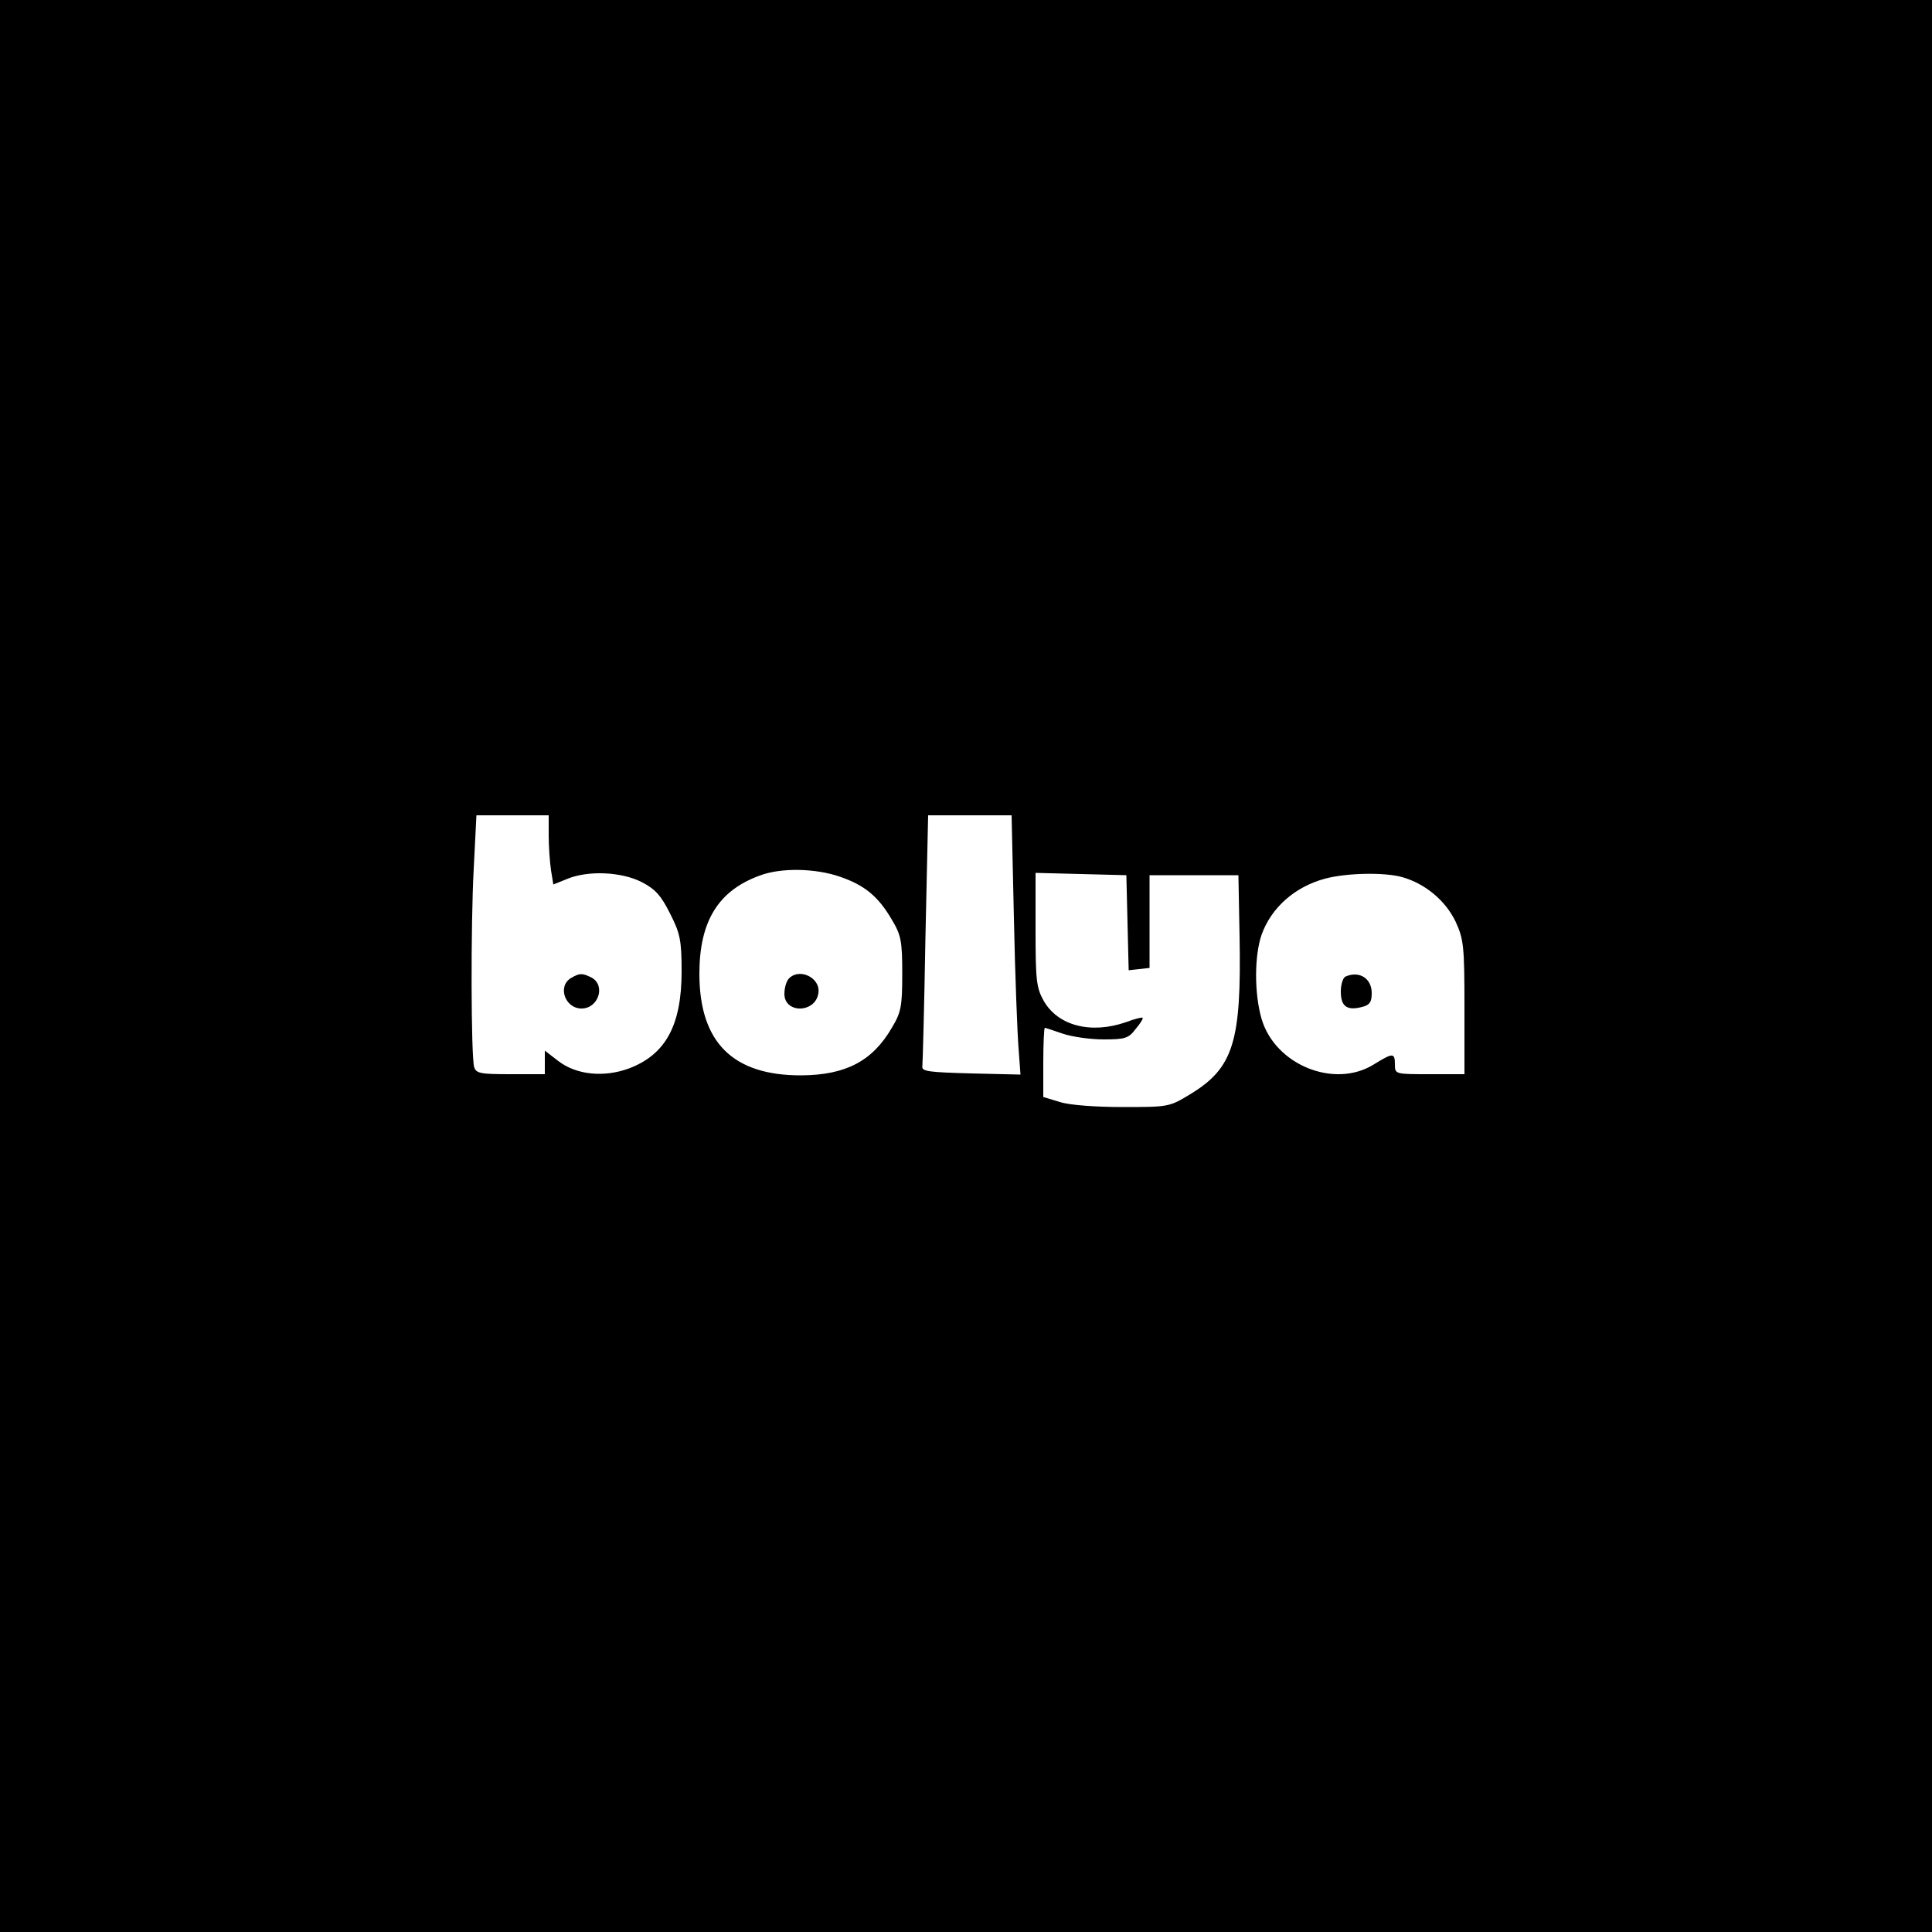 <?xml version="1.0" standalone="no"?>
<!DOCTYPE svg PUBLIC "-//W3C//DTD SVG 20010904//EN"
 "http://www.w3.org/TR/2001/REC-SVG-20010904/DTD/svg10.dtd">
<svg version="1.0" xmlns="http://www.w3.org/2000/svg"
 width="500pt" height="500pt" viewBox="0 0 500 500"
 preserveAspectRatio="xMidYMid meet">

<g transform="translate(0,500) scale(0.1,-0.1)"
fill="#000000" stroke="none">
<path d="M0 2500 l0 -2500 2500 0 2500 0 0 2500 0 2500 -2500 0 -2500 0 0
-2500z m1420 338 c0 -29 3 -70 6 -90 l6 -37 35 14 c54 23 142 19 194 -8 35
-18 50 -35 73 -81 26 -51 30 -69 30 -150 0 -139 -41 -215 -136 -251 -65 -24
-136 -17 -183 19 l-35 27 0 -30 0 -31 -89 0 c-78 0 -89 2 -94 19 -8 30 -9 365
-1 513 l7 138 93 0 94 0 0 -52z m1204 -215 c3 -148 9 -299 12 -336 l5 -68
-128 3 c-107 3 -128 5 -126 18 1 8 5 158 8 333 l7 317 108 0 108 0 6 -267z
m-450 108 c64 -22 99 -51 134 -111 24 -40 27 -55 27 -140 0 -85 -3 -100 -27
-140 -50 -86 -119 -122 -233 -123 -178 -1 -265 85 -265 263 0 136 49 215 156
254 55 21 145 19 208 -3z m744 -119 l3 -123 27 3 27 3 0 120 0 120 115 0 115
0 3 -160 c5 -272 -16 -339 -128 -407 -54 -33 -57 -33 -175 -33 -69 0 -138 5
-162 13 l-43 13 0 89 c0 50 2 90 4 90 2 0 23 -7 46 -15 23 -8 71 -15 106 -15
56 0 65 3 83 27 12 14 20 27 18 29 -1 2 -21 -3 -42 -11 -91 -32 -177 -10 -214
55 -19 34 -21 54 -21 184 l0 147 118 -3 117 -3 3 -123z m711 118 c60 -17 112
-61 138 -115 21 -46 23 -63 23 -222 l0 -173 -90 0 c-89 0 -90 0 -90 25 0 31
-5 31 -55 0 -102 -63 -255 -1 -290 118 -19 65 -19 163 0 218 25 70 86 124 164
145 56 15 154 17 200 4z"/>
<path d="M1478 2469 c-36 -21 -16 -79 27 -79 44 0 63 60 26 80 -24 12 -31 12
-53 -1z"/>
<path d="M2042 2468 c-7 -7 -12 -25 -12 -40 0 -52 81 -50 88 2 6 39 -48 66
-76 38z"/>
<path d="M3483 2473 c-7 -2 -13 -20 -13 -39 0 -39 16 -50 55 -40 20 5 25 13
25 36 0 38 -32 58 -67 43z"/>
</g>
</svg>
